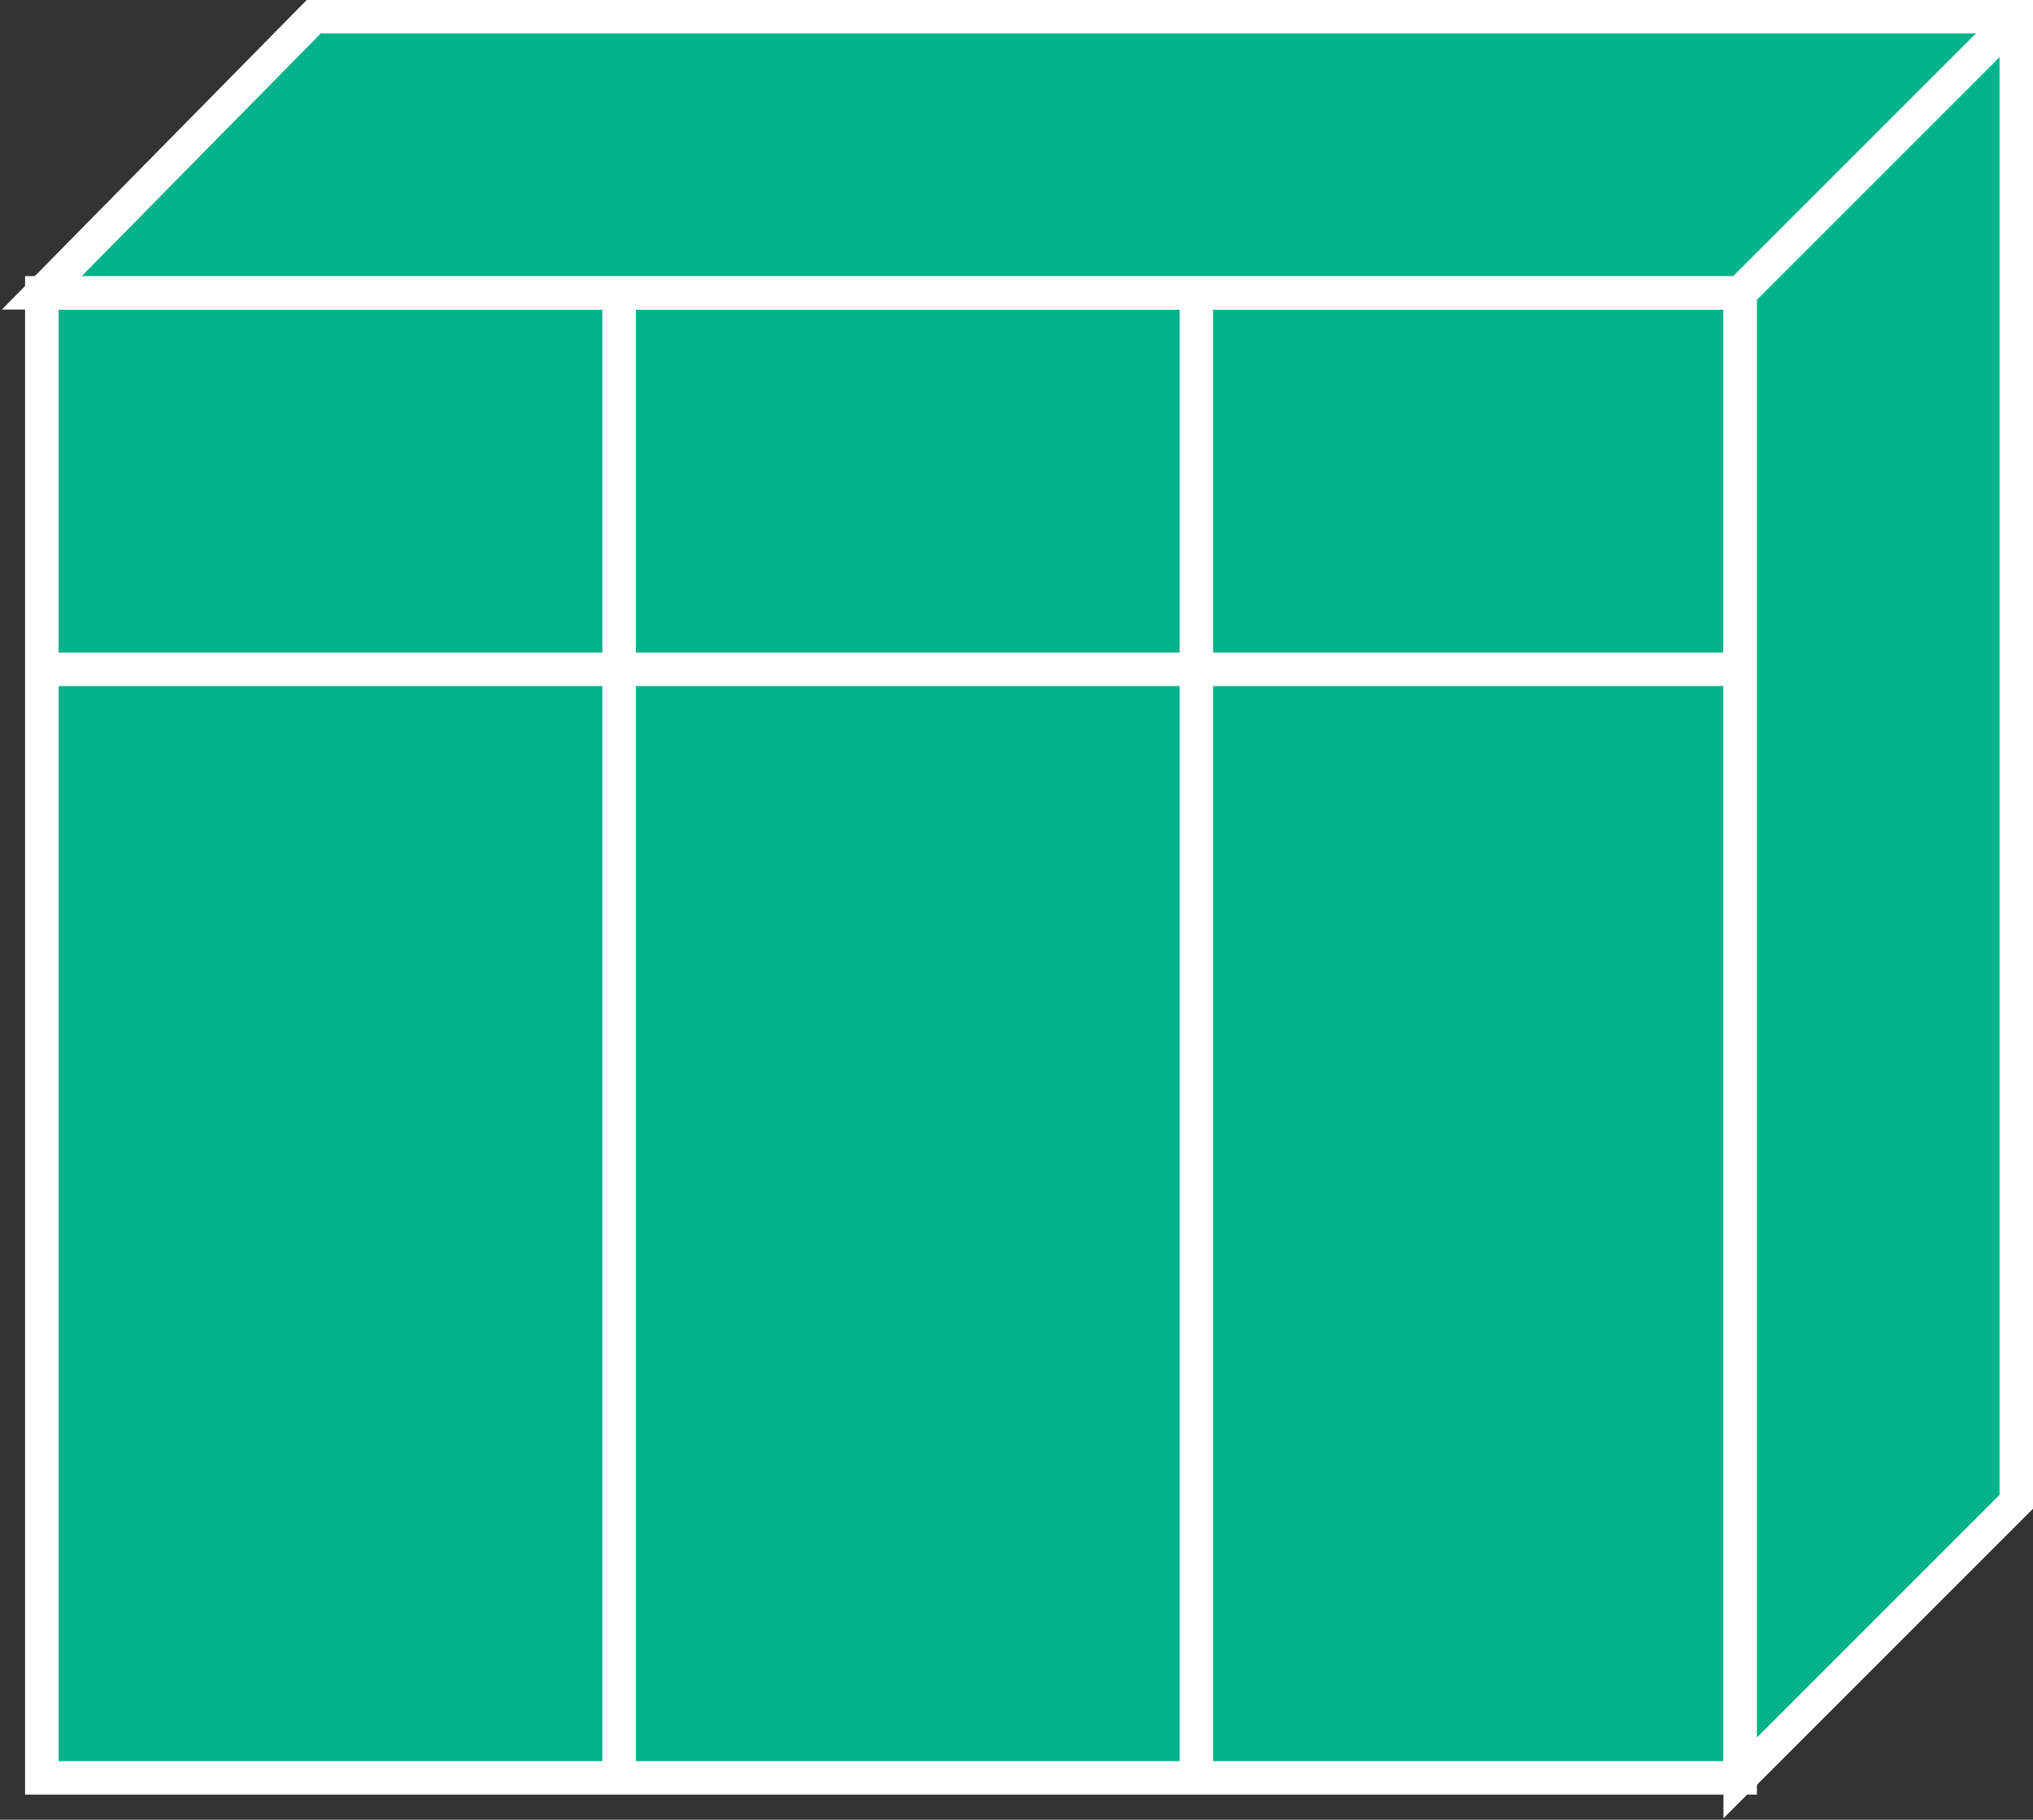 <?xml version="1.0" encoding="utf-8"?>
<!-- Generator: Adobe Illustrator 20.1.0, SVG Export Plug-In . SVG Version: 6.00 Build 0)  -->
<svg version="1.1" id="Layer_1" xmlns="http://www.w3.org/2000/svg" xmlns:xlink="http://www.w3.org/1999/xlink" x="0px" y="0px"
	 viewBox="0 0 48.6 43.5" style="enable-background:new 0 0 48.6 43.5;" xml:space="preserve">
<rect x="0" y="0" width="48.6" height="43.5" fill="#333333" stroke="none"/>
<style type="text/css">
	.st0{fill:#00B38A;stroke:#FFFFFF;stroke-width:0.8;}
</style>
<g>
	<g>
		<g>
			<rect x="1" y="7" class="st0" width="40.6" height="35.5"/>
		</g>
		<polygon class="st0" points="41.6,42.5 48.2,35.9 48.2,0.4 7.5,0.4 1,7 41.6,7 		"/>
		<line class="st0" x1="41.6" y1="7" x2="48.2" y2="0.4"/>
		<g>
			<g>
				<line class="st0" x1="28.6" y1="42.5" x2="28.6" y2="7"/>
			</g>
			<g>
				<line class="st0" x1="41.6" y1="16" x2="1" y2="16"/>
			</g>
			<g>
				<line class="st0" x1="14.8" y1="42.5" x2="14.8" y2="7"/>
			</g>
		</g>
	</g>
</g>
</svg>
